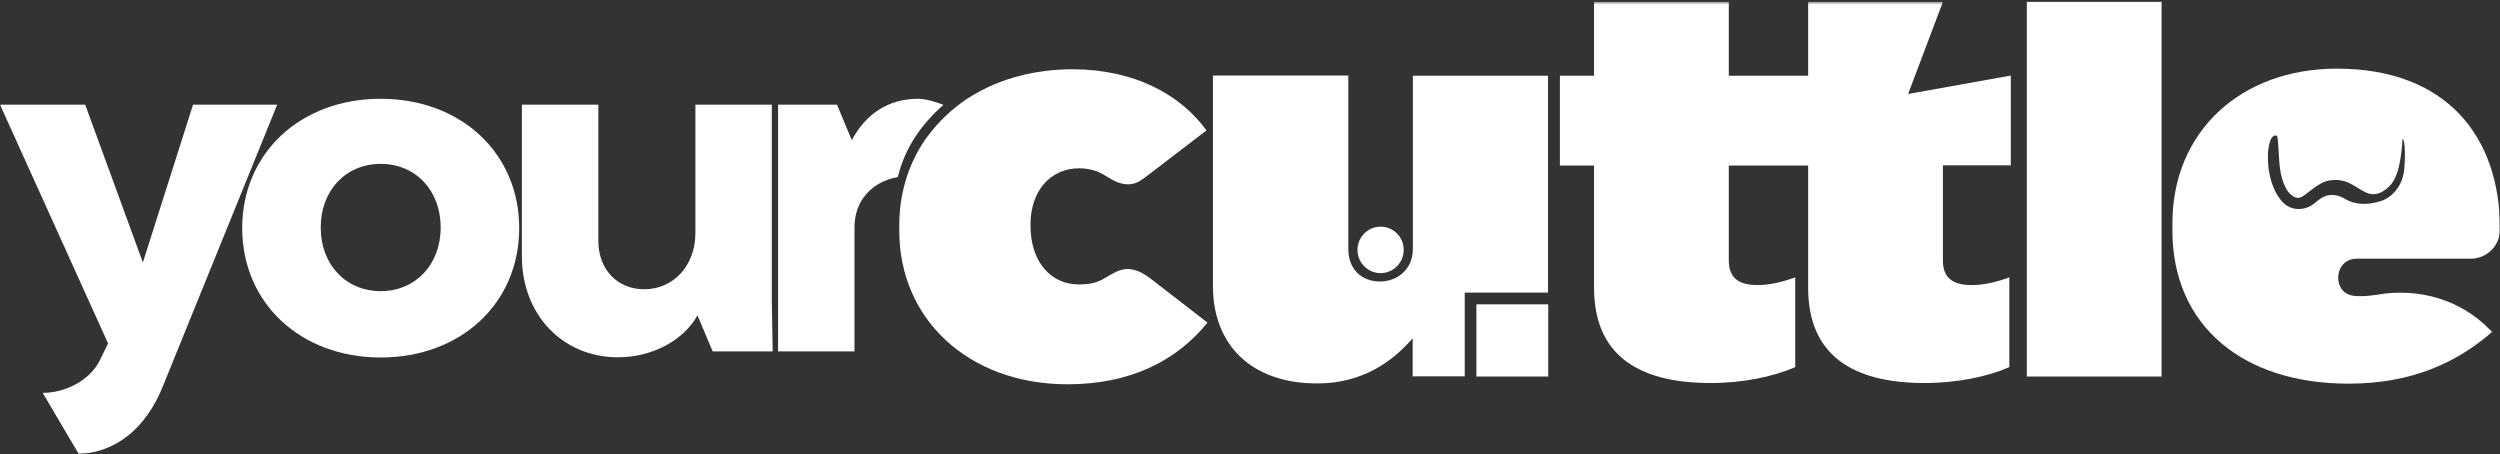 <svg width="793" height="144" viewBox="0 0 793 144" fill="none" xmlns="http://www.w3.org/2000/svg">
<rect x="0" y="0" width="793" height="144" fill="#333333" stroke="none"/>
<mask id="mask0_410_13519" style="mask-type:luminance" maskUnits="userSpaceOnUse" x="0" y="0" width="793" height="144">
<path d="M793 0.596H0V144.001H793V0.596Z" fill="white"/>
</mask>
<g mask="url(#mask0_410_13519)">
<path d="M383.025 102.308C373.182 114.524 358.45 121.893 338.631 121.893C307.12 121.893 285.254 101.113 285.254 73.295V71.37C285.254 61.411 288.095 52.249 293.247 44.614C293.578 44.083 293.908 43.618 294.304 43.153C297.607 38.705 301.703 34.788 306.46 31.535C306.658 31.402 306.79 31.269 306.988 31.203C312.009 27.95 317.756 25.427 324.098 23.9C324.428 23.834 324.759 23.767 325.089 23.634C329.581 22.639 334.337 22.041 339.292 21.975C339.556 21.975 339.887 21.975 340.151 21.975H340.415C359.705 22.041 374.371 29.875 382.694 41.361C381.505 42.29 380.25 43.22 379.061 44.149C376.22 46.34 373.314 48.531 370.473 50.722C368.425 52.249 366.443 53.842 364.395 55.369C362.612 56.697 360.894 58.224 358.582 58.423C356.534 58.623 354.486 57.959 352.703 56.963C351.117 56.033 349.532 54.971 347.814 54.307C346.096 53.71 344.247 53.378 342.397 53.378C333.016 53.378 326.873 60.747 326.873 71.171V71.502C326.873 83.187 333.413 90.225 342.199 90.225C344.643 90.225 347.219 89.959 349.466 88.764C351.513 87.702 353.495 86.175 355.807 85.577C356.336 85.445 356.93 85.378 357.459 85.312C359.044 85.312 360.696 85.777 362.083 86.507C364.131 87.569 365.849 89.096 367.698 90.49C369.614 91.951 371.53 93.412 373.38 94.872C376.485 97.262 379.589 99.652 382.628 102.042C382.826 102.175 382.893 102.242 383.025 102.308Z" fill="white"/>
</g>
<mask id="mask1_410_13519" style="mask-type:luminance" maskUnits="userSpaceOnUse" x="0" y="0" width="793" height="144">
<path d="M793 0.596H0V144.001H793V0.596Z" fill="white"/>
</mask>
<g mask="url(#mask1_410_13519)">
<path d="M468.31 119.435H491.101V96.53H468.31V119.435ZM468.31 -58.095H491.101V-81H468.31V-58.095ZM448.161 24.031V79.003C448.161 85.443 443.206 89.294 437.723 89.294C431.976 89.294 427.682 85.443 427.682 79.003V23.965H384.742V90.688C384.742 109.543 397.03 121.626 417.839 121.626C432.174 121.626 441.753 114.655 448.095 107.286V119.369H464.61V92.812H491.035V24.031H448.161Z" fill="white"/>
</g>
<mask id="mask2_410_13519" style="mask-type:luminance" maskUnits="userSpaceOnUse" x="0" y="0" width="793" height="144">
<path d="M793 0.596H0V144.001H793V0.596Z" fill="white"/>
</mask>
<g mask="url(#mask2_410_13519)">
<path d="M616.288 52.514V82.589C616.288 88.166 619.392 90.423 625.47 90.423C629.169 90.423 633.067 89.56 637.361 87.967V116.448C630.623 119.436 620.78 121.494 610.54 121.494C587.022 121.494 573.546 112.199 573.546 91.286V52.514H548.376V82.589C548.376 88.166 551.481 90.423 557.559 90.423C561.258 90.423 565.09 89.56 569.45 87.967V116.448C562.712 119.436 552.869 121.494 542.629 121.494C519.111 121.494 505.635 112.199 505.635 91.286V52.514H494.801V24.032H505.635V0.596H548.376V24.032H573.546V0.596H616.288L605.255 29.808L637.824 23.965V52.447H616.288V52.514Z" fill="white"/>
</g>
<path d="M685.652 0.596H642.91V119.436H685.652V0.596Z" fill="white"/>
<mask id="mask3_410_13519" style="mask-type:luminance" maskUnits="userSpaceOnUse" x="0" y="0" width="793" height="144">
<path d="M793 0.596H0V144.001H793V0.596Z" fill="white"/>
</mask>
<g mask="url(#mask3_410_13519)">
<path d="M737.443 62.274C736.056 62.805 734.932 63.867 733.743 64.797C731.497 66.457 728.26 66.855 725.816 65.461C724.231 64.598 723.041 63.071 722.117 61.477C720.795 59.021 720.003 56.365 719.606 53.643C719.276 50.921 719.21 47.867 719.937 45.212C720.135 44.548 720.399 43.817 720.928 43.353C721.258 43.021 721.852 42.821 722.183 43.087C722.381 43.286 722.447 43.552 722.447 43.751C722.579 44.747 722.645 45.809 722.711 46.871C722.909 49.129 722.909 51.319 723.24 53.577C723.504 55.635 724.098 57.826 725.089 59.685C725.618 60.747 726.411 61.61 727.402 62.274C727.732 62.473 728.128 62.672 728.591 62.739C729.78 62.938 730.837 62.008 731.695 61.345C733.149 60.216 734.668 59.087 736.254 58.158C737.839 57.295 739.821 56.963 741.605 57.096C743.124 57.228 744.644 57.693 746.031 58.49C747.418 59.286 748.805 60.216 750.259 60.946C750.391 61.013 750.523 61.079 750.655 61.145C752.307 61.809 753.958 61.743 755.544 60.88C756.931 60.083 758.252 58.955 759.045 57.627C760.234 55.768 760.829 53.577 761.225 51.452C761.687 48.996 761.952 46.539 762.084 44.083C762.348 44.149 762.414 44.415 762.48 44.68C762.942 47.071 762.876 49.66 762.744 52.116C762.678 54.44 762.216 56.83 761.027 58.888C759.706 61.145 757.658 63.004 755.147 63.801C751.976 64.797 748.145 65.129 745.106 63.735C743.917 63.203 742.86 62.407 741.539 62.075C740.151 61.743 738.698 61.743 737.443 62.274ZM754.024 93.478C752.373 93.743 750.589 93.943 748.805 93.943C748.211 93.943 747.682 93.943 747.088 93.876C739.557 93.478 740.019 82.059 747.55 82.059H783.752C786.262 82.059 788.574 80.996 790.292 79.337C791.943 77.677 793 75.353 793 72.764C793 42.888 775.626 21.775 741.274 21.775C710.82 21.775 689.086 41.693 689.086 70.838V73.096C689.086 103.304 711.415 121.694 744.908 121.694C765.321 121.694 779.458 114.856 790.49 105.296L789.631 104.433C780.383 94.939 767.038 91.221 754.024 93.478Z" fill="white"/>
</g>
<mask id="mask4_410_13519" style="mask-type:luminance" maskUnits="userSpaceOnUse" x="0" y="0" width="793" height="144">
<path d="M793 0.596H0V144.001H793V0.596Z" fill="white"/>
</mask>
<g mask="url(#mask4_410_13519)">
<path d="M445.252 79.27C445.252 83.32 441.949 86.639 437.919 86.639C433.889 86.639 430.586 83.32 430.586 79.27C430.586 75.22 433.889 71.9 437.919 71.9C441.949 71.9 445.252 75.154 445.252 79.27Z" fill="white"/>
</g>
<mask id="mask5_410_13519" style="mask-type:luminance" maskUnits="userSpaceOnUse" x="0" y="0" width="793" height="144">
<path d="M793 0.596H0V144.001H793V0.596Z" fill="white"/>
</mask>
<g mask="url(#mask5_410_13519)">
<path d="M61.239 33.193L45.318 83.252L27.019 33.193H0L34.286 108.946L31.511 114.589C28.538 120.365 21.14 124.614 13.543 124.614L24.971 144C36.73 143.536 46.243 135.901 51.594 122.689L87.928 33.193H61.239Z" fill="white"/>
</g>
<mask id="mask6_410_13519" style="mask-type:luminance" maskUnits="userSpaceOnUse" x="0" y="0" width="793" height="144">
<path d="M793 0.596H0V144.001H793V0.596Z" fill="white"/>
</mask>
<g mask="url(#mask6_410_13519)">
<path d="M120.759 92.348C109.661 92.348 101.733 83.916 101.733 72.165C101.733 60.413 109.661 51.982 120.759 51.982C131.857 51.982 139.785 60.413 139.785 72.165C139.785 83.916 131.791 92.348 120.759 92.348ZM120.759 31.334C95.325 31.334 76.828 48.529 76.828 72.364C76.828 96.132 95.325 113.394 120.759 113.394C146.193 113.394 164.69 96.198 164.69 72.364C164.69 48.529 146.193 31.334 120.759 31.334Z" fill="white"/>
</g>
<mask id="mask7_410_13519" style="mask-type:luminance" maskUnits="userSpaceOnUse" x="0" y="0" width="793" height="144">
<path d="M793 0.596H0V144.001H793V0.596Z" fill="white"/>
</mask>
<g mask="url(#mask7_410_13519)">
<path d="M244.824 95.8V33.193H220.58V73.891C220.58 84.248 213.643 91.751 204.329 91.751C195.873 91.751 189.795 85.51 189.795 76.414V33.193H165.551V81.393C165.551 99.85 178.499 113.328 196.005 113.328C206.905 113.328 216.748 108.016 221.24 100.049L226.063 111.469H245.089L244.824 95.8Z" fill="white"/>
</g>
<mask id="mask8_410_13519" style="mask-type:luminance" maskUnits="userSpaceOnUse" x="0" y="0" width="793" height="144">
<path d="M793 0.596H0V144.001H793V0.596Z" fill="white"/>
</mask>
<g mask="url(#mask8_410_13519)">
<path d="M291.132 31.334C281.817 31.334 274.55 36.181 270.19 44.48L265.5 33.193H246.805V111.468H271.049V72.032C271.049 63.666 276.532 57.625 284.79 56.164C286.97 47.202 291.858 39.766 299.257 33.259C297.077 32.396 293.708 31.334 291.132 31.334Z" fill="white"/>
</g>
</svg>
